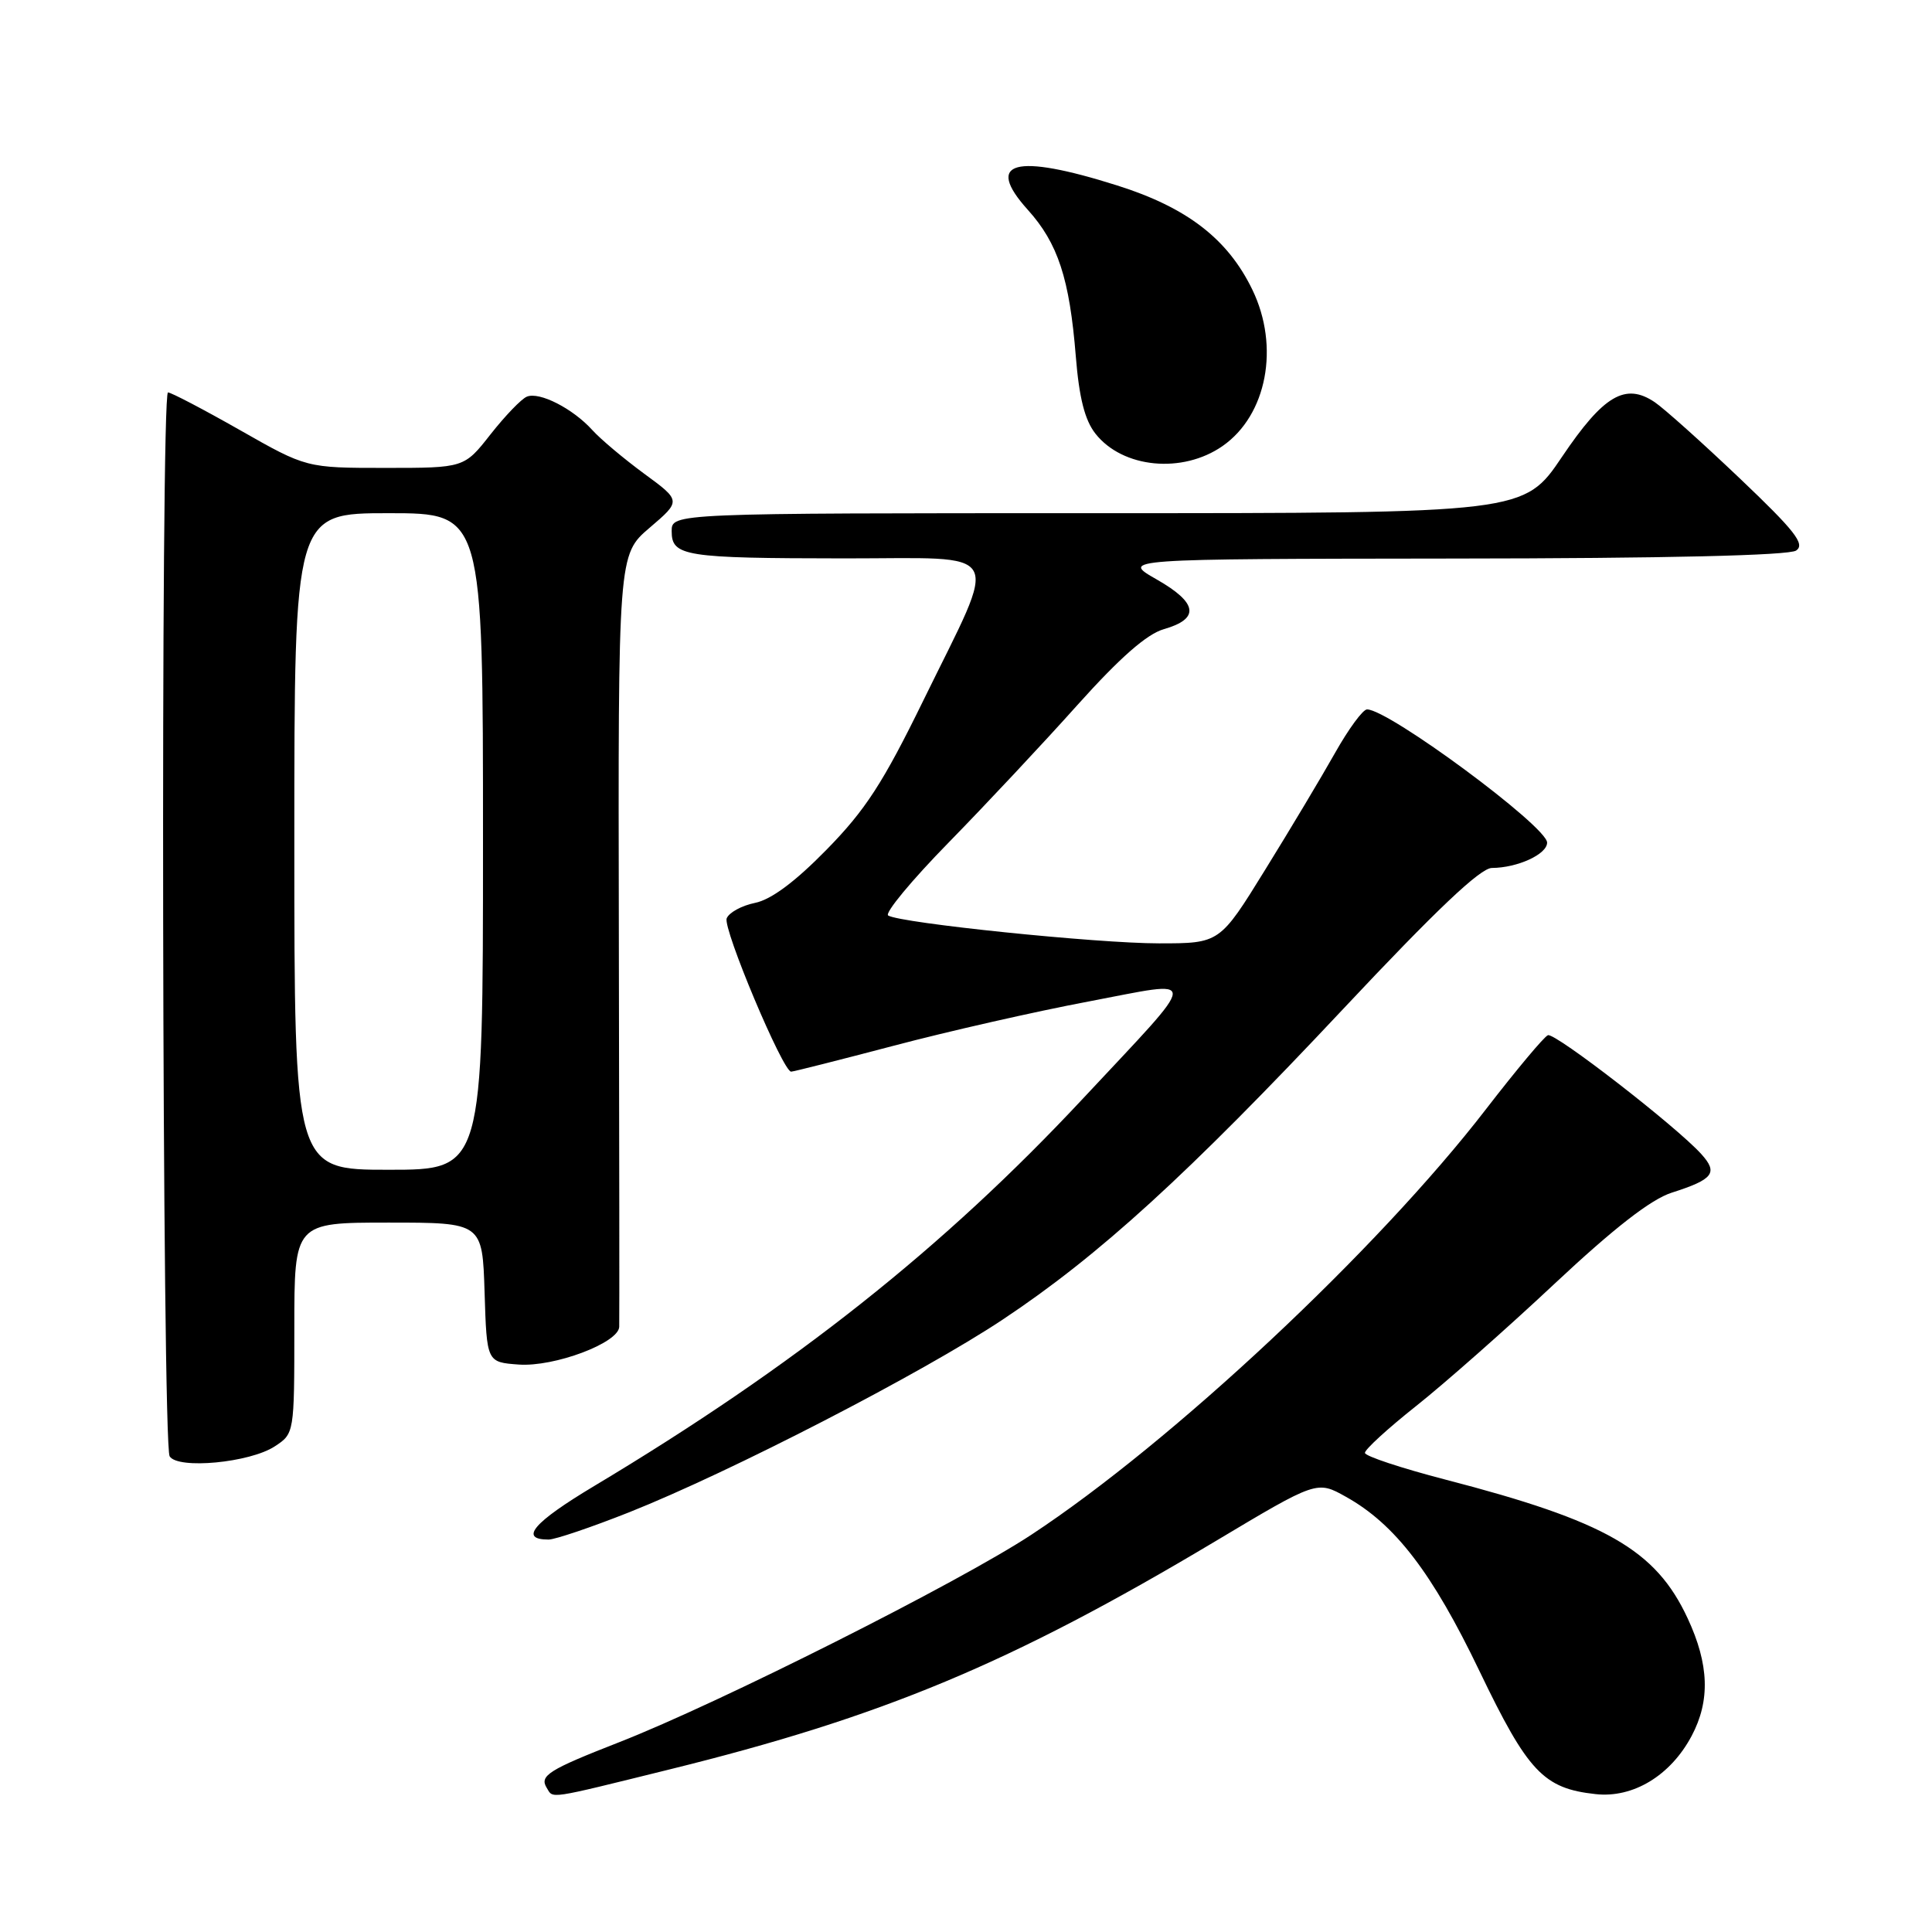 <?xml version="1.0" encoding="UTF-8" standalone="no"?>
<!DOCTYPE svg PUBLIC "-//W3C//DTD SVG 1.1//EN" "http://www.w3.org/Graphics/SVG/1.1/DTD/svg11.dtd" >
<svg xmlns="http://www.w3.org/2000/svg" xmlns:xlink="http://www.w3.org/1999/xlink" version="1.1" viewBox="0 0 256 256">
 <g >
 <path fill="currentColor"
d=" M 88.59 234.49 C 116.98 227.49 133.90 220.43 161.00 204.25 C 174.50 196.18 174.50 196.18 178.34 198.33 C 184.85 201.96 189.78 208.39 196.03 221.41 C 202.46 234.79 204.52 236.98 211.43 237.73 C 216.40 238.28 221.36 235.27 224.15 230.02 C 226.63 225.35 226.47 220.54 223.62 214.43 C 219.39 205.34 212.80 201.57 191.51 196.05 C 185.69 194.54 180.89 192.95 180.86 192.52 C 180.82 192.09 183.88 189.29 187.65 186.30 C 191.42 183.31 199.68 176.02 206.00 170.09 C 213.88 162.71 218.76 158.92 221.50 158.04 C 227.04 156.27 227.69 155.42 225.43 152.92 C 222.14 149.27 206.06 136.81 205.11 137.17 C 204.61 137.35 200.91 141.78 196.88 147.00 C 182.57 165.56 155.28 191.11 136.66 203.36 C 127.05 209.69 95.28 225.68 82.00 230.87 C 72.69 234.51 71.44 235.29 72.45 236.91 C 73.33 238.35 72.39 238.49 88.59 234.49 Z  M 83.38 200.38 C 96.81 195.04 122.15 181.97 132.85 174.86 C 145.61 166.38 157.32 155.70 178.00 133.67 C 190.29 120.58 196.15 115.02 197.68 115.01 C 201.09 114.99 205.00 113.19 205.00 111.65 C 205.00 109.52 184.02 94.00 181.14 94.00 C 180.59 94.00 178.69 96.59 176.91 99.75 C 175.13 102.91 170.96 109.89 167.64 115.25 C 161.62 125.00 161.62 125.00 153.56 125.00 C 145.34 125.00 119.33 122.32 117.69 121.31 C 117.19 121.00 120.80 116.64 125.71 111.63 C 130.62 106.61 138.30 98.41 142.78 93.40 C 148.38 87.16 151.96 84.01 154.21 83.37 C 159.02 81.99 158.72 79.89 153.27 76.78 C 148.50 74.06 148.50 74.06 192.50 74.01 C 220.78 73.99 237.04 73.60 238.00 72.95 C 239.23 72.11 237.85 70.35 230.50 63.36 C 225.55 58.65 220.49 54.12 219.26 53.29 C 215.37 50.67 212.48 52.37 206.99 60.51 C 201.94 68.00 201.94 68.00 145.47 68.00 C 89.00 68.00 89.00 68.00 89.00 70.38 C 89.00 73.71 90.66 73.97 111.86 73.99 C 133.49 74.00 132.46 72.14 122.34 92.83 C 117.01 103.73 114.67 107.34 109.53 112.58 C 105.34 116.86 102.16 119.22 100.03 119.64 C 98.27 120.00 96.59 120.92 96.29 121.69 C 95.77 123.05 103.74 142.00 104.83 142.00 C 105.13 142.00 111.25 140.45 118.44 138.56 C 125.62 136.66 137.21 134.03 144.20 132.71 C 159.20 129.87 159.26 128.69 143.54 145.52 C 125.03 165.35 105.28 181.01 78.74 196.90 C 70.66 201.74 68.73 204.00 72.69 204.00 C 73.55 204.00 78.36 202.37 83.38 200.38 Z  M 36.41 191.65 C 38.99 189.96 39.00 189.91 39.00 175.98 C 39.00 162.00 39.00 162.00 51.46 162.00 C 63.92 162.00 63.92 162.00 64.21 171.25 C 64.50 180.50 64.50 180.50 68.73 180.81 C 73.44 181.15 81.97 177.95 82.05 175.81 C 82.08 175.09 82.06 151.78 82.00 124.00 C 81.90 73.50 81.90 73.50 86.08 69.93 C 90.26 66.36 90.26 66.36 85.36 62.77 C 82.67 60.79 79.57 58.19 78.48 56.98 C 75.90 54.13 71.47 51.87 69.81 52.56 C 69.09 52.85 66.93 55.10 65.00 57.55 C 61.51 62.00 61.51 62.00 51.06 62.00 C 40.60 62.00 40.60 62.00 31.81 57.00 C 26.97 54.25 22.67 52.00 22.26 52.00 C 21.26 52.00 21.48 191.35 22.48 192.97 C 23.56 194.72 33.10 193.82 36.41 191.65 Z  M 162.00 59.10 C 167.87 55.01 169.60 45.93 165.94 38.38 C 162.69 31.66 157.28 27.49 148.02 24.57 C 134.45 20.28 130.41 21.38 136.18 27.79 C 140.19 32.24 141.72 36.91 142.55 47.22 C 142.99 52.70 143.74 55.67 145.15 57.46 C 148.75 62.04 156.68 62.81 162.00 59.10 Z  M 39.00 111.50 C 39.00 68.00 39.00 68.00 51.50 68.00 C 64.00 68.00 64.00 68.00 64.00 111.50 C 64.00 155.00 64.00 155.00 51.50 155.00 C 39.00 155.00 39.00 155.00 39.00 111.50 Z "/>
</g>
</svg>